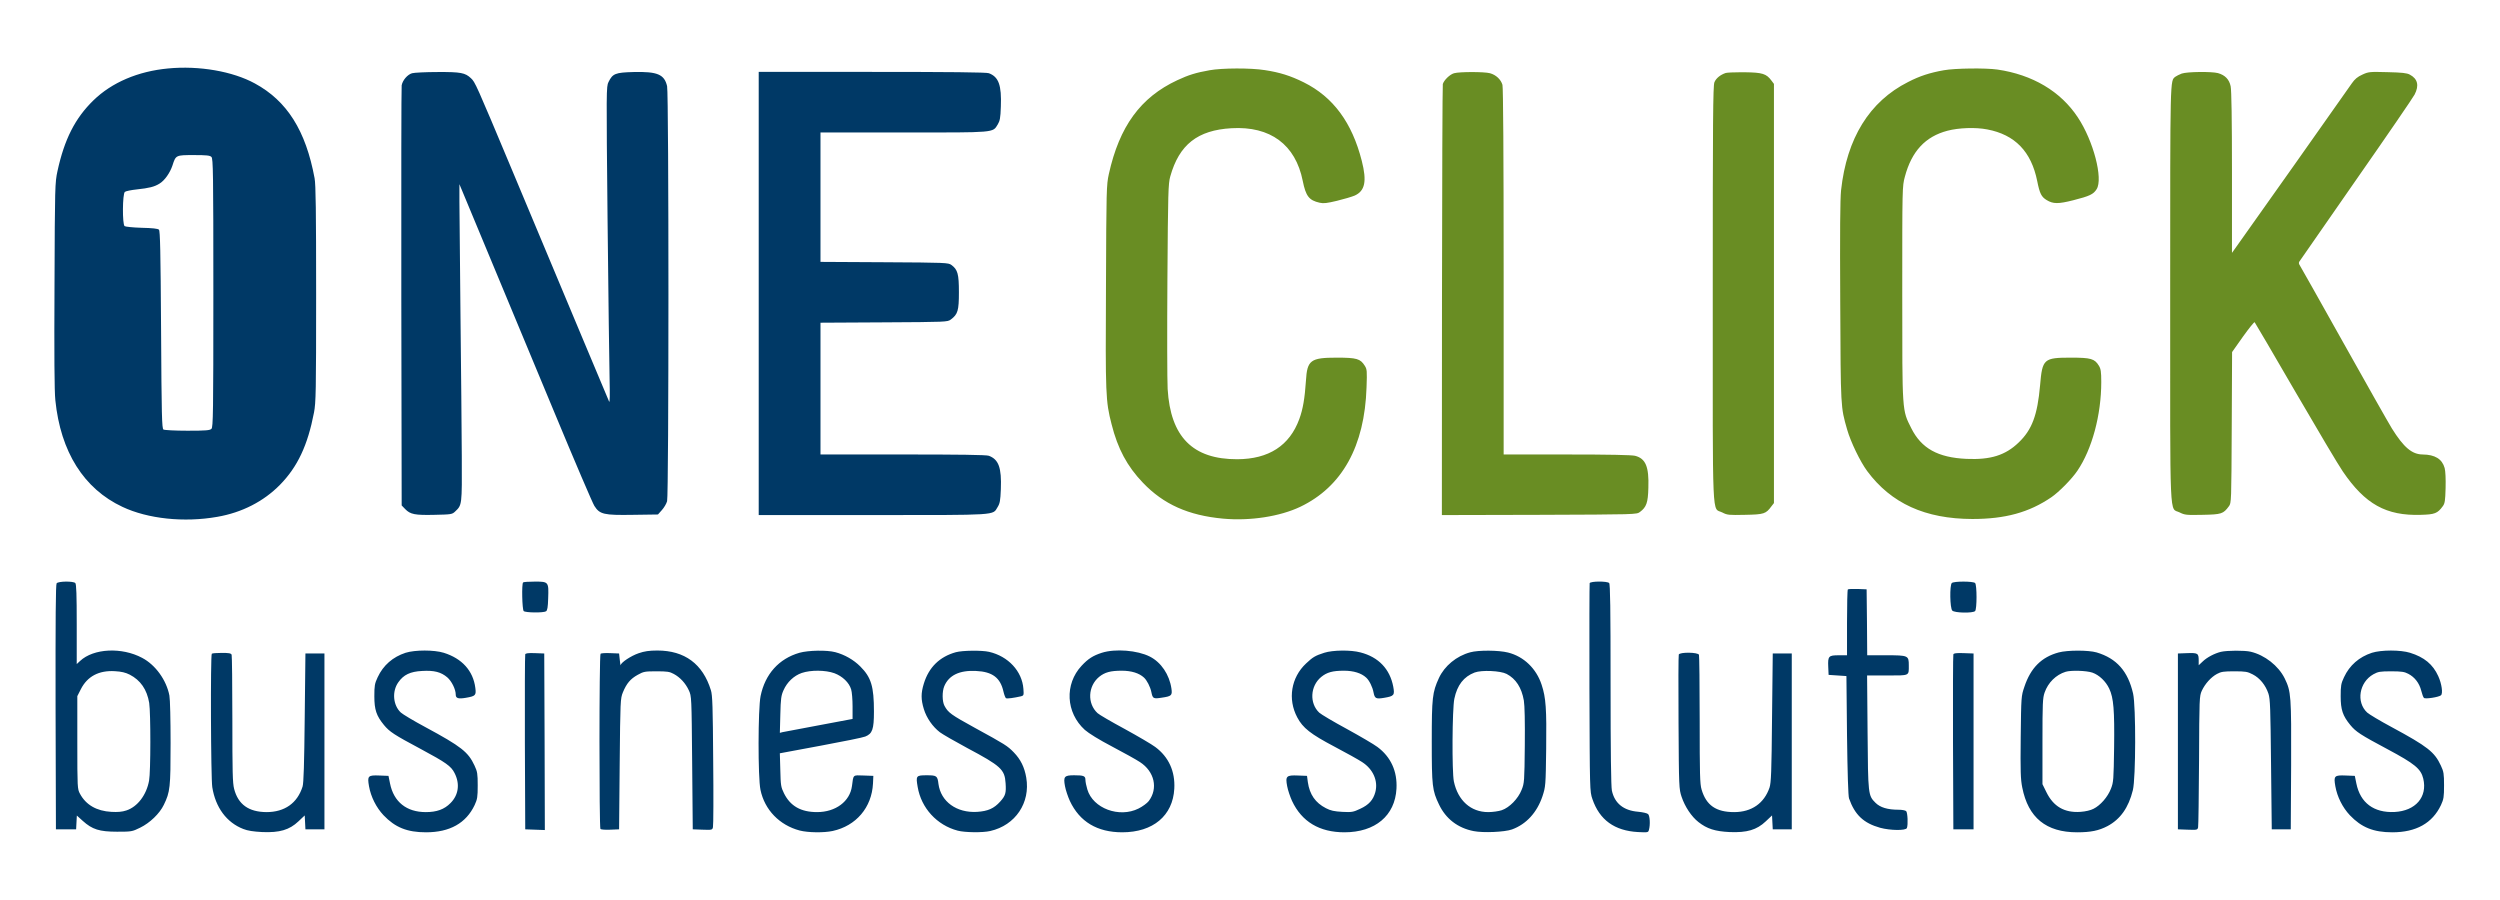 <?xml version="1.0" encoding="UTF-8" standalone="no"?><!DOCTYPE svg PUBLIC "-//W3C//DTD SVG 1.1//EN" "http://www.w3.org/Graphics/SVG/1.1/DTD/svg11.dtd"><svg width="100%" height="100%" viewBox="0 0 1250 450" version="1.1" xmlns="http://www.w3.org/2000/svg" xmlns:xlink="http://www.w3.org/1999/xlink" xml:space="preserve" xmlns:serif="http://www.serif.com/" style="fill-rule:evenodd;clip-rule:evenodd;stroke-linejoin:round;stroke-miterlimit:1.414;"><path id="_-Curves-" serif:id="(Curves)" d="M604.792,35.122c-6.772,1.189 -10.574,2.377 -16.158,4.99c-18.357,8.555 -28.931,23.05 -34.218,46.931c-1.188,5.406 -1.248,7.545 -1.426,56.139c-0.297,54.415 -0.178,57.326 2.792,68.91c3.089,12.297 7.782,21.03 15.683,29.288c10.337,10.811 22.753,16.336 40.04,17.94c13.544,1.248 28.455,-1.069 38.673,-5.94c20.911,-10.04 32.139,-30.238 33.089,-59.703c0.297,-8.258 0.238,-9.03 -0.891,-10.812c-2.198,-3.505 -4.039,-4.04 -14.02,-4.04c-13.069,0 -14.792,1.248 -15.386,11.525c-0.594,8.733 -1.485,14.198 -3.326,19.188c-4.872,13.307 -15.268,20.02 -31.01,20.079c-22.278,0.06 -33.386,-11.168 -34.812,-35.109c-0.238,-4.039 -0.297,-28.752 -0.119,-54.891c0.297,-43.544 0.416,-47.821 1.426,-51.386c4.455,-15.921 13.663,-23.168 30.653,-24.119c19.366,-1.128 31.961,8.198 35.584,26.317c1.545,7.664 3.149,9.743 8.436,10.931c1.96,0.475 3.683,0.238 8.673,-0.951c3.446,-0.831 7.426,-2.019 8.852,-2.613c5.168,-2.317 6.178,-7.129 3.564,-17.347c-4.871,-19.188 -14.317,-31.96 -28.99,-39.267c-6.713,-3.327 -12.059,-4.99 -19.485,-6.119c-7.069,-1.129 -21.386,-1.069 -27.624,0.059Zm367.128,0c-7.01,1.248 -12,2.852 -17.881,5.882c-19.307,9.742 -30.653,28.099 -33.505,54.118c-0.475,4.634 -0.594,20.436 -0.416,56.079c0.238,53.288 0.179,52.099 3.446,63.565c1.782,6.237 6.535,16.039 10.04,20.792c12,16.158 28.99,23.881 52.574,23.94c16.455,0 28.336,-3.267 39.505,-10.871c3.802,-2.614 10.217,-9.089 13.01,-13.247c7.306,-10.753 11.94,-27.862 11.94,-44.377c0,-5.168 -0.238,-6.594 -1.188,-8.138c-2.139,-3.505 -3.98,-4.04 -13.96,-4.04c-13.664,0 -14.317,0.594 -15.446,13.842c-1.307,14.911 -4.04,22.218 -10.693,28.574c-6.653,6.416 -14.079,8.733 -26.139,8.198c-14.257,-0.654 -22.514,-5.228 -27.564,-15.327c-4.634,-9.267 -4.515,-7.188 -4.515,-67.366c0,-53.346 0,-53.465 1.307,-58.396c3.386,-12.713 10.218,-20.079 21.327,-22.99c5.643,-1.485 14.02,-1.782 19.841,-0.653c13.842,2.613 22.04,11.049 25.01,25.841c1.248,6.238 2.08,7.901 4.753,9.505c3.208,1.96 5.822,1.96 13.307,0.059c8.198,-2.079 10.039,-2.97 11.643,-5.524c3.327,-5.228 -1.604,-24.179 -9.386,-35.881c-8.614,-13.07 -22.693,-21.387 -40.277,-23.941c-5.941,-0.832 -21.149,-0.654 -26.733,0.356Zm-244.871,1.486c-2.138,0.594 -5.049,3.445 -5.643,5.405c-0.178,0.773 -0.357,49.545 -0.416,108.476l-0.059,107.049l48.653,-0.119c48.416,-0.178 48.713,-0.178 50.376,-1.426c3.267,-2.435 4.04,-4.633 4.218,-12.118c0.356,-10.575 -1.366,-14.614 -6.654,-15.981c-1.782,-0.415 -12.831,-0.653 -34.158,-0.653l-31.544,0l0,-91.366c0,-58.277 -0.238,-92.079 -0.594,-93.446c-0.773,-2.673 -3.208,-4.99 -6.238,-5.821c-2.852,-0.773 -15.267,-0.773 -17.941,0Zm144.134,-0.486c0.409,0.001 0.82,0.004 1.232,0.01c8.793,0.119 10.753,0.713 13.307,4.159l1.248,1.663l0,209.584l-1.248,1.604c-2.792,3.802 -3.683,4.099 -13.188,4.277c-8.138,0.178 -8.911,0.119 -11.406,-1.188c-5.227,-2.673 -4.752,7.96 -4.752,-109.366c0,-86.317 0.119,-104.139 0.832,-105.743c0.831,-2.019 2.97,-3.742 5.643,-4.633c0.728,-0.208 4.139,-0.371 7.925,-0.369l0.407,0.002Zm219.668,0.664c-1.188,0.475 -2.673,1.188 -3.208,1.604c-2.614,2.198 -2.555,-1.188 -2.555,108.475c0,117.326 -0.475,106.693 4.753,109.366c2.495,1.248 3.267,1.366 11.406,1.188c9.505,-0.178 10.396,-0.475 13.188,-4.277c1.248,-1.604 1.248,-2.317 1.426,-39.386l0.178,-37.723l5.406,-7.663c3.03,-4.218 5.643,-7.485 5.881,-7.248c0.238,0.297 9.446,15.921 20.376,34.812c10.99,18.891 21.624,36.832 23.703,39.802c11.169,16.396 21.683,22.218 38.97,21.683c7.01,-0.178 8.377,-0.713 10.991,-4.277c1.069,-1.426 1.247,-2.673 1.425,-9.089c0.119,-4.634 -0.059,-8.495 -0.475,-10.04c-1.247,-4.515 -4.871,-6.713 -10.99,-6.772c-5.347,-0.059 -9.446,-3.505 -15.386,-13.01c-1.723,-2.792 -12.713,-22.218 -24.416,-43.129c-11.703,-20.91 -21.505,-38.316 -21.802,-38.732c-0.297,-0.416 -0.356,-1.07 -0.119,-1.485c0.297,-0.416 13.07,-18.832 28.396,-40.872c15.386,-22.039 28.574,-41.287 29.287,-42.712c2.377,-4.575 1.545,-7.901 -2.376,-9.981c-1.485,-0.831 -3.921,-1.069 -11.228,-1.247c-8.91,-0.238 -9.445,-0.178 -12.534,1.247c-2.376,1.07 -3.743,2.198 -5.228,4.337c-1.96,2.911 -55.069,78.059 -58.277,82.455l-1.663,2.317l0,-40.158c0,-26.436 -0.238,-41.168 -0.654,-43.129c-0.713,-3.445 -2.792,-5.584 -6.356,-6.594c-3.208,-0.832 -15.386,-0.713 -18.119,0.238Z" style="fill:#698d23;fill-rule:nonzero;"/><path d="M794.832,291.577c-0.118,0.416 -0.178,24 -0.118,52.456c0.178,51.564 0.178,51.624 1.485,55.485c3.564,10.455 11.049,15.861 22.812,16.515c4.99,0.237 5.109,0.237 5.465,-1.129c0.713,-2.554 0.475,-6.95 -0.416,-7.842c-0.475,-0.475 -2.614,-0.95 -4.99,-1.188c-7.307,-0.594 -11.762,-4.217 -13.129,-10.574c-0.416,-1.96 -0.653,-19.663 -0.653,-52.99c0,-38.138 -0.178,-50.257 -0.713,-50.792c-1.01,-1.01 -9.327,-0.95 -9.743,0.059Zm-243.92,34.812c-4.396,1.426 -6.832,2.971 -10.099,6.476c-8.614,9.207 -7.901,23.465 1.604,32.079c1.96,1.723 7.129,4.93 13.723,8.376c5.881,3.089 12.059,6.535 13.841,7.723c7.307,4.752 9.149,13.188 4.396,19.485c-0.831,1.069 -3.089,2.733 -5.109,3.742c-9.623,4.812 -22.811,-0.059 -25.604,-9.564c-0.534,-1.723 -0.95,-3.861 -0.95,-4.752c0,-1.961 -0.832,-2.317 -5.644,-2.317c-4.93,0 -5.465,0.653 -4.574,5.465c0.357,1.961 1.485,5.287 2.436,7.366c4.871,10.396 13.663,15.684 26.198,15.684c15.386,0 25.307,-8.317 26.02,-21.802c0.475,-8.674 -2.793,-15.862 -9.505,-20.852c-1.723,-1.307 -8.614,-5.346 -15.327,-9.03c-6.713,-3.623 -12.832,-7.188 -13.545,-7.9c-5.227,-4.812 -4.812,-13.486 0.773,-18.119c2.851,-2.317 5.703,-3.089 11.346,-3.089c4.812,0 8.673,1.188 11.109,3.445c1.426,1.307 3.149,4.574 3.683,7.248c0.654,3.267 1.01,3.445 5.169,2.792c4.93,-0.713 5.346,-1.129 4.871,-4.515c-1.01,-7.01 -5.169,-13.188 -10.812,-16.04c-6.178,-3.148 -17.287,-4.039 -24,-1.901Zm478.455,-0.178c-8.614,2.317 -14.02,7.723 -17.169,17.168c-1.603,4.693 -1.603,4.931 -1.841,25.129c-0.178,17.109 -0.059,21.149 0.772,25.248c2.97,15.089 11.941,22.396 27.446,22.396c6.831,0 10.812,-0.832 15.148,-3.09c6.475,-3.445 10.574,-9.267 12.713,-17.999c1.485,-6.06 1.545,-41.882 0.119,-48.238c-2.555,-11.228 -8.258,-17.644 -18.238,-20.614c-4.039,-1.188 -14.554,-1.188 -18.95,0Zm-367.247,0.178c-4.456,1.426 -5.703,2.139 -9.089,5.347c-7.485,7.01 -9.268,17.822 -4.396,26.97c2.792,5.287 6.653,8.317 18.594,14.614c5.881,3.089 12.059,6.535 13.841,7.723c5.525,3.564 8.079,9.445 6.594,15.029c-1.069,3.921 -3.267,6.357 -7.544,8.317c-3.505,1.664 -4.218,1.782 -8.971,1.545c-4.039,-0.238 -5.821,-0.594 -8.198,-1.842c-5.227,-2.673 -8.138,-6.831 -9.029,-13.01l-0.416,-3.148l-4.515,-0.178c-5.822,-0.238 -6.356,0.297 -5.406,5.346c0.357,1.961 1.485,5.287 2.436,7.366c4.871,10.396 13.723,15.684 26.198,15.684c15.386,0 25.307,-8.317 26.02,-21.802c0.475,-8.674 -2.793,-15.862 -9.505,-20.852c-1.723,-1.307 -8.614,-5.346 -15.327,-9.03c-6.713,-3.623 -12.891,-7.306 -13.782,-8.138c-4.99,-4.693 -4.515,-13.307 0.95,-17.822c2.911,-2.376 5.763,-3.148 11.406,-3.148c4.812,0 8.673,1.188 11.109,3.445c1.545,1.366 3.208,4.753 3.683,7.426c0.594,3.03 1.188,3.386 5.347,2.673c4.93,-0.832 5.287,-1.307 4.515,-5.525c-1.664,-8.851 -7.367,-14.851 -16.396,-17.168c-4.812,-1.307 -13.901,-1.188 -18.119,0.178Zm523.841,0c-6.357,2.08 -11.169,6.238 -13.961,12.238c-1.485,3.148 -1.663,4.218 -1.663,9.505c0,6.713 1.01,9.742 4.812,14.376c2.792,3.386 5.049,4.871 18.653,12.119c13.545,7.247 16.634,9.742 17.822,14.673c2.198,9.208 -3.861,16.159 -14.376,16.693c-10.337,0.475 -17.109,-4.574 -19.07,-14.257l-0.772,-3.802l-4.455,-0.178c-5.822,-0.238 -6.178,0.178 -5.287,5.346c0.95,5.347 3.623,10.634 7.247,14.495c5.822,6.119 11.822,8.555 21.267,8.555c11.882,0 20.02,-4.575 24.297,-13.604c1.367,-2.971 1.545,-4.04 1.545,-9.862c0,-5.821 -0.178,-6.891 -1.604,-9.921c-3.148,-6.772 -6.594,-9.504 -24.535,-19.188c-5.881,-3.148 -11.406,-6.475 -12.297,-7.307c-5.643,-5.227 -3.98,-15.148 3.09,-19.128c2.376,-1.307 3.386,-1.485 8.91,-1.485c5.169,0 6.654,0.237 8.555,1.247c3.208,1.664 5.525,4.634 6.475,8.436c0.416,1.663 1.01,3.327 1.366,3.624c0.654,0.653 7.307,-0.357 8.495,-1.307c1.07,-0.891 0.416,-5.763 -1.366,-9.624c-2.673,-5.881 -7.01,-9.446 -14.079,-11.644c-4.812,-1.485 -14.317,-1.485 -19.069,0Zm-983.167,0c-6.357,2.08 -11.169,6.238 -13.961,12.238c-1.485,3.148 -1.663,4.218 -1.663,9.505c0,6.713 1.01,9.742 4.812,14.376c2.792,3.386 5.049,4.871 18.416,12c12.594,6.772 15.148,8.555 16.871,12c2.792,5.406 2.02,10.99 -2.02,15.03c-3.089,3.148 -6.891,4.515 -12.356,4.515c-9.624,0 -16.04,-5.109 -17.882,-14.317l-0.772,-3.802l-4.455,-0.178c-5.822,-0.238 -6.178,0.178 -5.287,5.346c0.95,5.347 3.623,10.634 7.247,14.495c5.822,6.119 11.822,8.555 21.267,8.555c11.882,0 20.02,-4.575 24.297,-13.604c1.367,-2.971 1.545,-4.04 1.545,-9.862c0,-5.821 -0.178,-6.891 -1.604,-9.921c-3.149,-6.772 -6.594,-9.504 -24.535,-19.188c-5.881,-3.148 -11.406,-6.475 -12.297,-7.307c-3.92,-3.623 -4.514,-10.574 -1.247,-15.148c2.614,-3.743 5.94,-5.347 11.881,-5.644c6.059,-0.356 9.446,0.535 12.594,3.208c2.198,1.901 4.218,6 4.218,8.614c0,1.842 1.247,2.258 5.049,1.604c4.872,-0.832 5.228,-1.247 4.753,-4.931c-1.069,-8.554 -6.654,-14.732 -15.802,-17.584c-4.812,-1.485 -14.317,-1.485 -19.069,0Zm196.93,0c-10.277,2.971 -17.168,10.634 -19.426,21.624c-1.307,6.238 -1.366,40.871 -0.059,46.931c2.079,9.98 9.505,17.643 19.604,20.317c4.158,1.069 12,1.188 16.455,0.237c11.763,-2.554 19.604,-11.762 20.198,-23.762l0.178,-3.802l-4.871,-0.178c-5.525,-0.179 -5.049,-0.594 -5.822,5.287c-1.009,7.663 -8.138,13.01 -17.465,13.01c-8.079,0 -13.366,-3.03 -16.515,-9.387c-1.544,-3.148 -1.663,-3.98 -1.841,-11.702l-0.238,-8.317l20.436,-3.802c11.168,-2.079 21.267,-4.099 22.277,-4.575c3.564,-1.425 4.337,-3.623 4.337,-12.475c0,-12.594 -1.367,-17.109 -6.832,-22.574c-3.327,-3.327 -7.782,-5.881 -12.475,-7.129c-4.218,-1.128 -13.426,-0.95 -17.941,0.297Zm78.238,-0.297c-8.139,2.258 -13.545,7.545 -16.04,15.683c-1.485,4.812 -1.485,7.901 0,12.773c1.366,4.455 4.396,8.792 8.02,11.584c1.426,1.069 7.544,4.574 13.604,7.841c16.871,8.971 18.831,10.753 19.247,17.585c0.357,4.93 -0.059,6.297 -2.673,9.207c-3.149,3.505 -6.178,4.812 -11.584,5.169c-10.218,0.594 -18.119,-5.109 -19.307,-13.961c-0.475,-4.099 -0.891,-4.336 -5.941,-4.336c-5.227,0 -5.406,0.237 -4.455,5.822c1.782,10.574 9.624,19.128 20.02,21.861c3.505,0.95 12.534,1.069 16.277,0.178c12.594,-2.851 20.138,-14.138 18,-26.673c-0.891,-5.228 -2.792,-9.089 -6.238,-12.654c-3.208,-3.267 -4.218,-3.92 -19.425,-12.237c-12,-6.594 -13.367,-7.604 -15.208,-10.99c-1.189,-2.139 -1.248,-7.188 -0.119,-9.862c2.317,-5.465 7.604,-8.019 15.861,-7.604c8.198,0.357 12.178,3.387 13.723,10.278c0.356,1.604 0.95,3.089 1.247,3.326c0.594,0.357 3.921,-0.118 7.604,-0.95c1.307,-0.357 1.367,-0.594 1.129,-3.743c-0.653,-8.792 -7.604,-16.277 -17.168,-18.475c-3.565,-0.832 -13.307,-0.713 -16.574,0.178Zm-315.743,0.654l0,87.92l-9.505,0l-0.178,-3.445l-0.178,-3.505l-3.148,2.97c-4.515,4.277 -9.387,5.703 -18.06,5.347c-4.455,-0.238 -7.307,-0.654 -9.505,-1.545c-8.317,-3.208 -13.901,-10.752 -15.505,-20.911c-0.713,-4.217 -0.95,-66.059 -0.237,-66.712c0.178,-0.238 2.435,-0.416 4.99,-0.416c3.623,0 4.633,0.178 4.93,0.95c0.179,0.535 0.357,15.03 0.357,32.258c0,26.257 0.119,31.841 0.891,34.811c2.02,7.783 7.307,11.525 16.158,11.585c9.089,0 15.446,-4.456 18.06,-12.773c0.534,-1.722 0.831,-11.168 1.069,-34.455l0.356,-32.079l9.505,0Zm733.663,0l0,87.92l-9.505,0l-0.178,-3.445l-0.179,-3.505l-3.148,2.97c-4.515,4.277 -9.386,5.703 -18.059,5.347c-7.307,-0.357 -11.347,-1.664 -15.565,-4.99c-3.505,-2.733 -6.772,-7.664 -8.435,-12.594c-1.307,-3.921 -1.367,-4.634 -1.545,-37.188c-0.119,-18.238 -0.059,-33.565 0.119,-33.981c0.475,-1.307 9.624,-1.188 10.099,0.119c0.178,0.535 0.356,15.149 0.356,32.555c0,27.208 0.119,32.079 0.951,34.811c2.317,7.901 7.247,11.288 16.277,11.288c8.733,0 15.03,-4.396 17.703,-12.297c0.772,-2.436 1.01,-7.604 1.247,-34.931l0.357,-32.079l9.505,0Zm-160.752,-0.594c-6.892,1.841 -12.892,6.831 -15.684,12.891c-3.267,7.128 -3.564,9.802 -3.564,31.663c0,22.396 0.238,24.475 3.624,31.545c3.386,7.128 9.386,11.762 17.346,13.307c4.753,0.95 15.505,0.475 19.129,-0.832c7.188,-2.614 12.535,-8.495 15.267,-16.634c1.545,-4.752 1.604,-5.168 1.842,-23.703c0.238,-19.96 -0.119,-25.485 -2.258,-31.96c-2.673,-8.198 -8.97,-14.198 -16.811,-16.158c-4.693,-1.189 -14.852,-1.248 -18.891,-0.119Zm-706.811,-34.515c-0.476,0.594 -0.594,17.228 -0.535,61.901l0.178,61.128l10.099,0l0.178,-3.445l0.179,-3.446l2.97,2.674c4.752,4.277 8.317,5.406 17.168,5.406c7.248,0 7.545,-0.06 11.525,-2.02c4.871,-2.376 9.742,-7.07 11.822,-11.406c3.148,-6.475 3.386,-8.614 3.386,-30.891c0,-11.525 -0.238,-21.98 -0.594,-23.763c-1.485,-7.722 -6.951,-15.326 -13.604,-18.831c-10.218,-5.466 -24.357,-4.753 -31.069,1.544l-1.664,1.545l0,-19.901c0,-14.673 -0.178,-20.079 -0.713,-20.614c-1.01,-1.01 -8.435,-0.95 -9.326,0.119Zm234.296,35.525c-0.178,0.415 -0.237,20.257 -0.178,44.138l0.178,43.366l4.931,0.179l4.871,0.178l-0.119,-44.139l-0.178,-44.138l-4.633,-0.178c-3.327,-0.119 -4.693,0.059 -4.872,0.594Zm660.891,0.475l0,-16.218c0,-8.97 0.178,-16.455 0.415,-16.693c0.238,-0.238 2.436,-0.297 4.931,-0.238l4.456,0.179l0.178,16.455l0.119,16.515l9.445,0c11.109,0 11.347,0.119 11.347,5.049c0,5.347 0.594,5.05 -10.812,5.05l-10.04,0l0.238,28.336c0.237,31.307 0.297,31.664 3.921,35.288c2.376,2.376 6.059,3.504 11.524,3.504c1.723,0 3.446,0.298 3.862,0.713c0.713,0.713 1.01,6.773 0.356,8.436c-0.535,1.366 -8.317,1.248 -13.366,-0.119c-8.258,-2.317 -12.654,-6.416 -15.565,-14.673c-0.415,-1.129 -0.772,-12.654 -1.009,-31.485l-0.297,-29.703l-8.911,-0.594l-0.179,-4.04c-0.237,-5.346 0.179,-5.762 5.288,-5.762l4.099,0Zm186.95,-1.723c-3.149,0.772 -6.951,2.733 -9.149,4.871l-1.96,1.842l0,-2.376c0,-3.624 -0.416,-3.862 -5.703,-3.683l-4.693,0.178l0,87.92l4.871,0.179c4.693,0.178 4.931,0.118 5.228,-1.188c0.178,-0.773 0.356,-15.802 0.475,-33.446c0.119,-31.188 0.178,-32.139 1.366,-34.812c1.664,-3.564 4.634,-6.831 7.604,-8.435c2.08,-1.129 3.387,-1.307 8.674,-1.307c5.584,0 6.594,0.178 9.208,1.544c3.505,1.782 6.415,5.347 7.841,9.624c0.891,2.733 1.01,7.069 1.307,35.465l0.356,32.376l9.505,0l0.179,-31.96c0.118,-34.871 0,-36.891 -3.208,-43.485c-3.149,-6.356 -9.98,-11.703 -17.05,-13.366c-3.029,-0.713 -11.762,-0.654 -14.851,0.059Zm-791.167,0.713c-3.802,1.307 -8.733,4.574 -8.971,5.941c-0.059,0.415 -0.237,-0.773 -0.416,-2.555l-0.356,-3.267l-4.396,-0.178c-2.436,-0.119 -4.634,0.059 -4.871,0.297c-0.713,0.712 -0.713,86.97 -0.06,87.623c0.297,0.297 2.495,0.475 4.931,0.357l4.396,-0.179l0.297,-32.673c0.297,-31.782 0.356,-32.732 1.604,-35.822c1.842,-4.455 3.743,-6.712 7.366,-8.732c2.971,-1.664 3.624,-1.782 9.446,-1.782c5.287,0 6.594,0.178 8.614,1.307c3.208,1.722 5.881,4.633 7.544,8.198c1.367,2.97 1.367,3.089 1.664,36.237l0.297,33.267l4.871,0.179c4.752,0.178 4.931,0.118 5.228,-1.248c0.237,-0.772 0.297,-15.861 0.118,-33.445c-0.178,-26.555 -0.356,-32.555 -1.128,-34.99c-4.04,-13.189 -13.129,-19.901 -26.792,-19.901c-4.04,0 -6.476,0.356 -9.386,1.366Zm660.771,-0.095c0.523,0.001 1.117,0.013 1.785,0.036l4.931,0.178l0,87.92l-10.099,0l-0.178,-43.366c-0.06,-23.881 0,-43.723 0.178,-44.138c0.142,-0.427 1.076,-0.627 3.253,-0.63l0.13,0Zm-226.749,10.432c4.633,2.435 7.485,6.831 8.614,13.306c0.415,2.496 0.594,10.515 0.475,22.515c-0.178,17.941 -0.238,18.832 -1.604,22.159c-1.723,4.396 -6.06,8.851 -9.921,10.158c-1.544,0.535 -4.634,0.951 -6.772,0.951c-8.673,0 -15.149,-5.763 -17.168,-15.327c-1.01,-4.871 -0.832,-36.238 0.237,-41.347c1.426,-6.831 4.693,-11.049 10.159,-13.128c3.504,-1.307 12.891,-0.891 15.98,0.713Zm-688.455,0.356c5.406,2.792 8.614,7.426 9.743,14.139c0.772,5.049 0.772,34.396 -0.06,38.851c-1.307,7.188 -5.762,13.069 -11.346,14.911c-2.139,0.713 -4.277,0.891 -7.545,0.713c-7.366,-0.416 -12.713,-3.505 -15.683,-9.089c-1.247,-2.317 -1.307,-2.911 -1.307,-25.604l0,-23.169l1.782,-3.504c3.268,-6.416 9.03,-9.446 16.99,-8.971c3.268,0.178 5.288,0.654 7.426,1.723Zm981.326,-1.01c3.386,1.188 6.712,4.337 8.435,8.02c2.198,4.634 2.674,10.812 2.436,29.406c-0.238,16.277 -0.297,17.346 -1.604,20.673c-1.604,4.099 -5.228,8.257 -8.673,9.98c-1.485,0.773 -3.981,1.367 -6.594,1.545c-7.961,0.534 -13.486,-2.673 -16.99,-9.862l-1.961,-3.98l0,-21.386c0,-19.01 0.119,-21.742 1.069,-24.416c1.723,-4.99 5.703,-8.911 10.515,-10.396c2.733,-0.831 10.337,-0.594 13.367,0.416Zm-628.99,0.297c4.099,1.545 7.367,4.693 8.377,8.079c0.415,1.307 0.712,5.169 0.712,8.555l0,6.237l-16.752,3.149c-9.267,1.723 -17.465,3.267 -18.238,3.445l-1.366,0.357l0.238,-9.149c0.178,-7.901 0.416,-9.564 1.604,-12.178c1.782,-4.039 5.168,-7.247 9.089,-8.614c4.515,-1.544 11.881,-1.485 16.336,0.119Zm558.712,-45.089c-1.128,1.129 -0.95,12.594 0.238,13.782c1.129,1.188 10.277,1.367 11.406,0.238c0.951,-0.951 0.951,-13.069 0,-14.02c-0.95,-0.95 -10.693,-0.95 -11.644,0Zm-714.355,-0.297c-0.772,0.713 -0.475,13.545 0.297,14.317c0.832,0.832 9.861,0.95 11.168,0.119c0.654,-0.416 0.951,-2.02 1.07,-6.476c0.297,-8.257 0.237,-8.376 -6.654,-8.376c-3.03,0 -5.703,0.178 -5.881,0.416Zm-177.505,-256.99c-15.089,1.426 -28.158,7.01 -37.366,15.98c-9.149,8.911 -14.495,19.486 -17.941,35.347c-1.247,5.762 -1.307,7.426 -1.485,57.03c-0.178,34.752 -0.059,53.108 0.416,57.504c2.614,25.842 14.258,44.317 33.564,53.347c12.713,6 30.832,7.901 47.347,4.99c12.416,-2.139 23.228,-7.723 31.366,-15.98c8.852,-9.03 13.901,-19.782 17.05,-36.178c0.95,-4.99 1.069,-10.159 1.069,-59.228c0,-41.584 -0.178,-54.713 -0.772,-57.921c-4.396,-23.821 -13.782,-38.673 -29.881,-47.406c-11.109,-6.059 -27.862,-8.97 -43.367,-7.485Zm351.98,1.723c38.614,0 57.267,0.178 58.396,0.654c4.931,1.841 6.416,6 6,16.693c-0.178,5.703 -0.475,7.128 -1.545,8.91c-2.613,4.218 -0.653,4.04 -46.99,4.04l-41.643,0l0,64.693l31.96,0.178c30.832,0.178 31.961,0.238 33.505,1.367c3.149,2.316 3.743,4.514 3.743,13.663c0,9.148 -0.535,10.99 -4.04,13.604c-1.663,1.247 -2.198,1.247 -33.445,1.426l-31.723,0.178l0,65.881l41.228,0c27.742,0 41.821,0.178 42.95,0.653c4.931,1.842 6.416,6 6,16.693c-0.238,5.822 -0.475,7.129 -1.663,9.03c-2.495,4.099 0.772,3.921 -62.377,3.921l-57.029,0l0,-221.584l56.673,0Zm-229.96,0.654c-2.317,0.653 -4.753,3.504 -5.228,6.059c-0.178,1.069 -0.237,48.713 -0.178,105.98l0.178,104.079l1.782,1.842c2.555,2.614 4.812,3.089 14.674,2.851c8.316,-0.178 8.792,-0.237 10.277,-1.663c3.445,-3.268 3.445,-3.03 3.327,-27.624c-0.06,-12.416 -0.357,-44.257 -0.654,-70.693c-0.297,-26.495 -0.535,-51.98 -0.535,-56.733l0,-8.613l1.367,3.267c2.317,5.465 26.495,63.564 46.099,110.792c10.158,24.475 19.188,45.564 20.019,46.812c2.674,4.218 4.753,4.693 19.248,4.455l12.535,-0.178l1.96,-2.198c1.069,-1.188 2.257,-3.149 2.614,-4.456c0.891,-3.089 0.891,-203.702 0,-207.504c-1.366,-5.881 -4.812,-7.367 -16.753,-7.07c-9.148,0.238 -10.455,0.773 -12.534,4.991c-1.129,2.257 -1.129,3.623 -0.475,69.445c0.415,36.95 0.831,72.653 1.009,79.366c0.179,7.604 0.119,11.763 -0.237,10.99c-0.535,-1.247 -18.535,-44.079 -48.357,-115.366c-18.356,-43.841 -18.653,-44.376 -20.732,-46.336c-2.911,-2.733 -5.05,-3.149 -16.634,-3.09c-6,0 -11.703,0.298 -12.772,0.595Zm-100.337,41.881c0.832,0.831 0.951,7.782 0.951,67.96c0,60.178 -0.119,67.129 -0.951,67.96c-0.772,0.773 -2.732,0.951 -12,0.951c-6.118,0 -11.524,-0.297 -12,-0.594c-0.772,-0.476 -0.95,-6.891 -1.188,-49.842c-0.237,-39.326 -0.475,-49.485 -1.069,-50.079c-0.535,-0.535 -3.208,-0.832 -8.614,-0.95c-4.336,-0.119 -8.198,-0.535 -8.554,-0.832c-1.188,-0.951 -1.07,-16.099 0.119,-17.109c0.475,-0.416 3.207,-0.951 6,-1.248c6.118,-0.653 8.792,-1.306 11.346,-2.91c2.554,-1.545 5.228,-5.347 6.475,-9.09c1.664,-5.168 1.664,-5.168 10.693,-5.168c6.357,0 8.08,0.178 8.792,0.951Z" style="fill:#003966;fill-rule:nonzero;"/></svg>